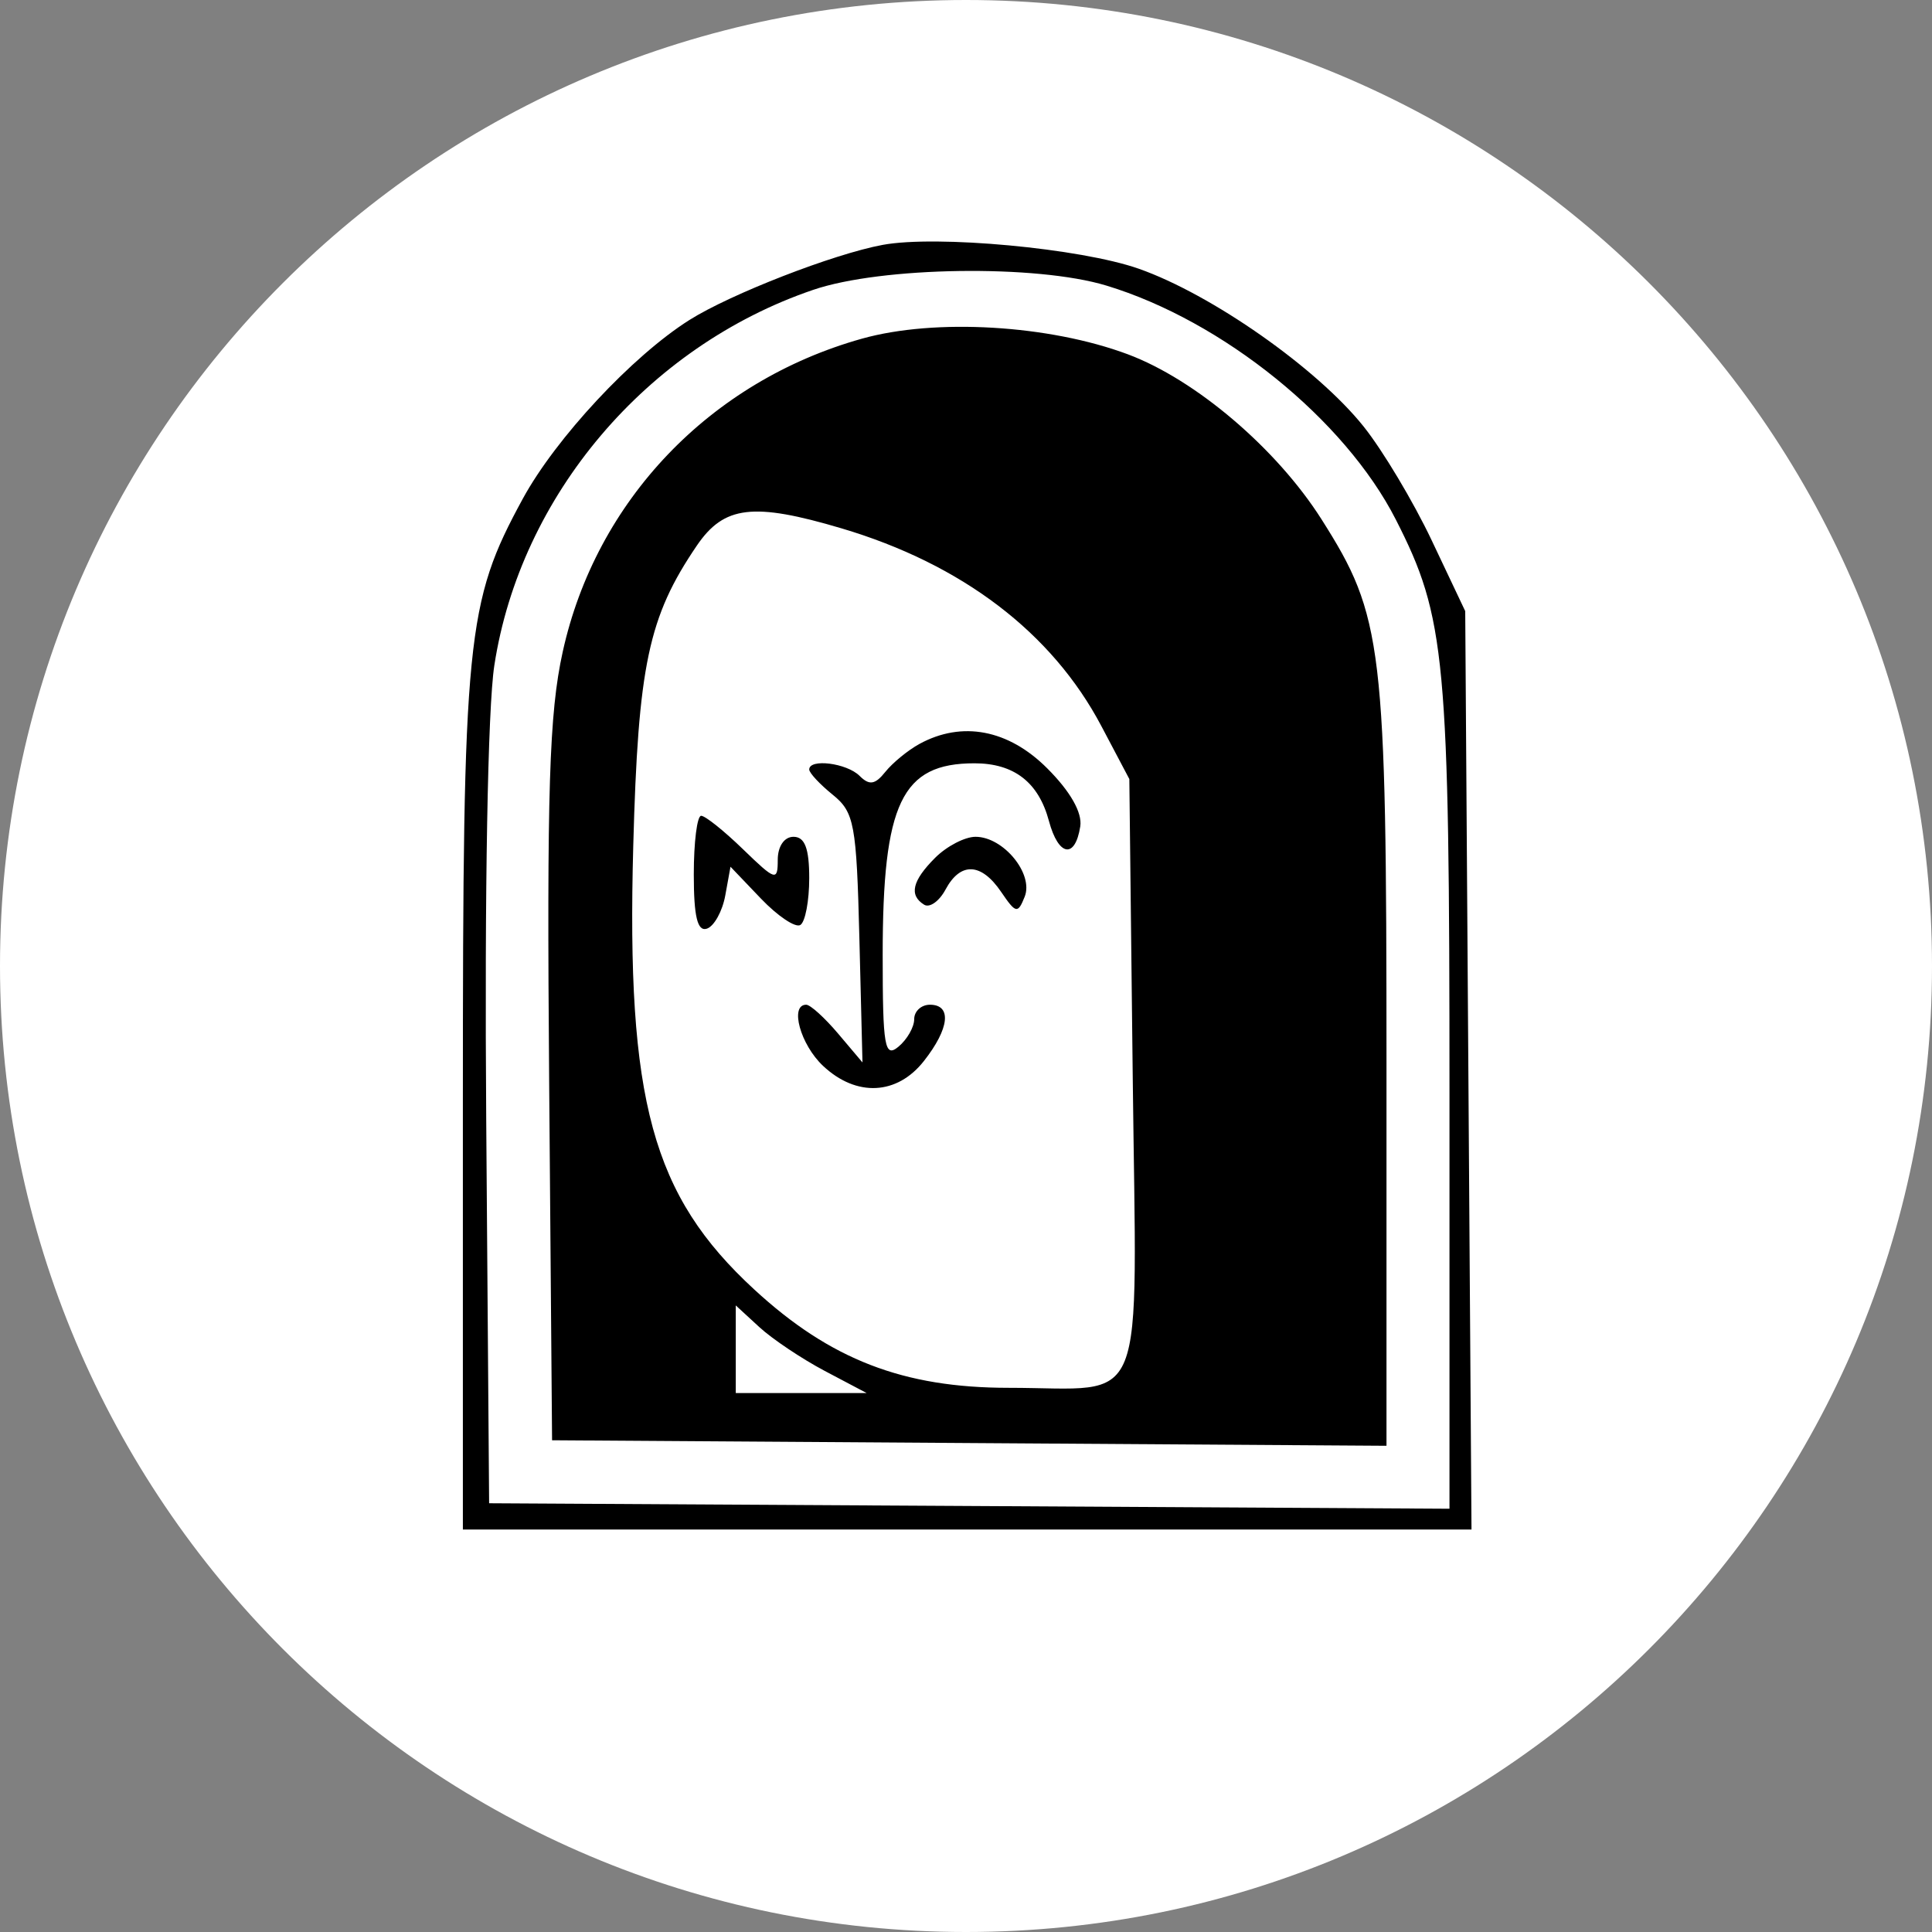 <svg width="48" height="48" viewBox="0 0 48 48" fill="none" xmlns="http://www.w3.org/2000/svg">
<rect x="0" y="0" width="48" height="48" fill="#808080" stroke="none"/>
<path d="M48 24C48 37.255 37.255 48 24 48C10.745 48 0 37.255 0 24C0 10.745 10.745 0 24 0C37.255 0 48 10.745 48 24Z" fill="white"/>
<path fill-rule="evenodd" clip-rule="evenodd" d="M21.93 6.084C20.709 6.31 18.153 7.304 17.127 7.951C15.708 8.847 13.808 10.886 12.987 12.394C11.583 14.975 11.5 15.807 11.5 27.363V38H24.029H36.559L36.481 26.592L36.403 15.183L35.571 13.427C35.114 12.462 34.351 11.186 33.876 10.593C32.718 9.146 30.105 7.314 28.291 6.676C26.848 6.169 23.269 5.836 21.93 6.084ZM27.487 7.095C30.379 7.972 33.409 10.421 34.677 12.905C35.92 15.343 36.012 16.326 36.012 27.236V37.484L24.082 37.416L12.152 37.348L12.08 27.83C12.037 22.131 12.118 17.599 12.281 16.535C12.928 12.312 16.069 8.611 20.201 7.202C21.897 6.623 25.747 6.567 27.487 7.095ZM21.415 8.414C17.64 9.472 14.807 12.437 13.98 16.197C13.644 17.721 13.584 19.632 13.644 26.918L13.716 35.783L24.082 35.852L34.447 35.92V26.446C34.447 16.016 34.363 15.313 32.832 12.901C31.717 11.145 29.71 9.435 28.022 8.803C26.064 8.071 23.233 7.904 21.415 8.414ZM20.905 13.126C23.899 14.014 26.138 15.717 27.364 18.041L28.058 19.355L28.142 26.723C28.238 35.266 28.551 34.48 25.06 34.48C22.443 34.48 20.627 33.778 18.738 32.036C16.202 29.699 15.561 27.349 15.733 21.018C15.854 16.527 16.109 15.325 17.313 13.555C17.989 12.563 18.713 12.476 20.905 13.126ZM22.843 18.483C22.556 18.64 22.175 18.953 21.995 19.178C21.741 19.496 21.598 19.518 21.356 19.276C21.037 18.958 20.105 18.84 20.105 19.118C20.105 19.203 20.368 19.485 20.689 19.745C21.225 20.179 21.28 20.471 21.351 23.307L21.428 26.396L20.822 25.679C20.488 25.284 20.132 24.962 20.03 24.962C19.613 24.962 19.885 25.952 20.448 26.481C21.276 27.259 22.287 27.21 22.954 26.361C23.59 25.553 23.653 24.962 23.104 24.962C22.889 24.962 22.713 25.123 22.713 25.321C22.713 25.519 22.537 25.826 22.322 26.005C21.979 26.29 21.93 26.011 21.93 23.729C21.93 19.949 22.401 18.964 24.21 18.964C25.195 18.964 25.804 19.437 26.061 20.399C26.297 21.277 26.711 21.349 26.839 20.532C26.892 20.19 26.593 19.663 26.017 19.088C25.054 18.124 23.901 17.905 22.843 18.483ZM17.237 21.724C17.237 22.773 17.328 23.15 17.563 23.072C17.742 23.012 17.947 22.642 18.019 22.249L18.149 21.534L18.906 22.326C19.323 22.762 19.763 23.056 19.884 22.981C20.006 22.907 20.105 22.383 20.105 21.817C20.105 21.078 19.996 20.79 19.714 20.79C19.485 20.79 19.323 21.027 19.323 21.362C19.323 21.899 19.269 21.883 18.463 21.102C17.99 20.643 17.521 20.268 17.42 20.268C17.319 20.268 17.237 20.923 17.237 21.724ZM23.234 21.311C22.663 21.882 22.579 22.241 22.96 22.477C23.097 22.561 23.335 22.392 23.491 22.101C23.862 21.409 24.378 21.43 24.873 22.159C25.239 22.697 25.287 22.707 25.458 22.279C25.685 21.711 24.93 20.79 24.237 20.79C23.972 20.79 23.521 21.024 23.234 21.311ZM20.492 34.061L21.532 34.61H19.906H18.28V33.522V32.433L18.866 32.972C19.189 33.269 19.921 33.759 20.492 34.061Z" fill="black"/>
</svg>
